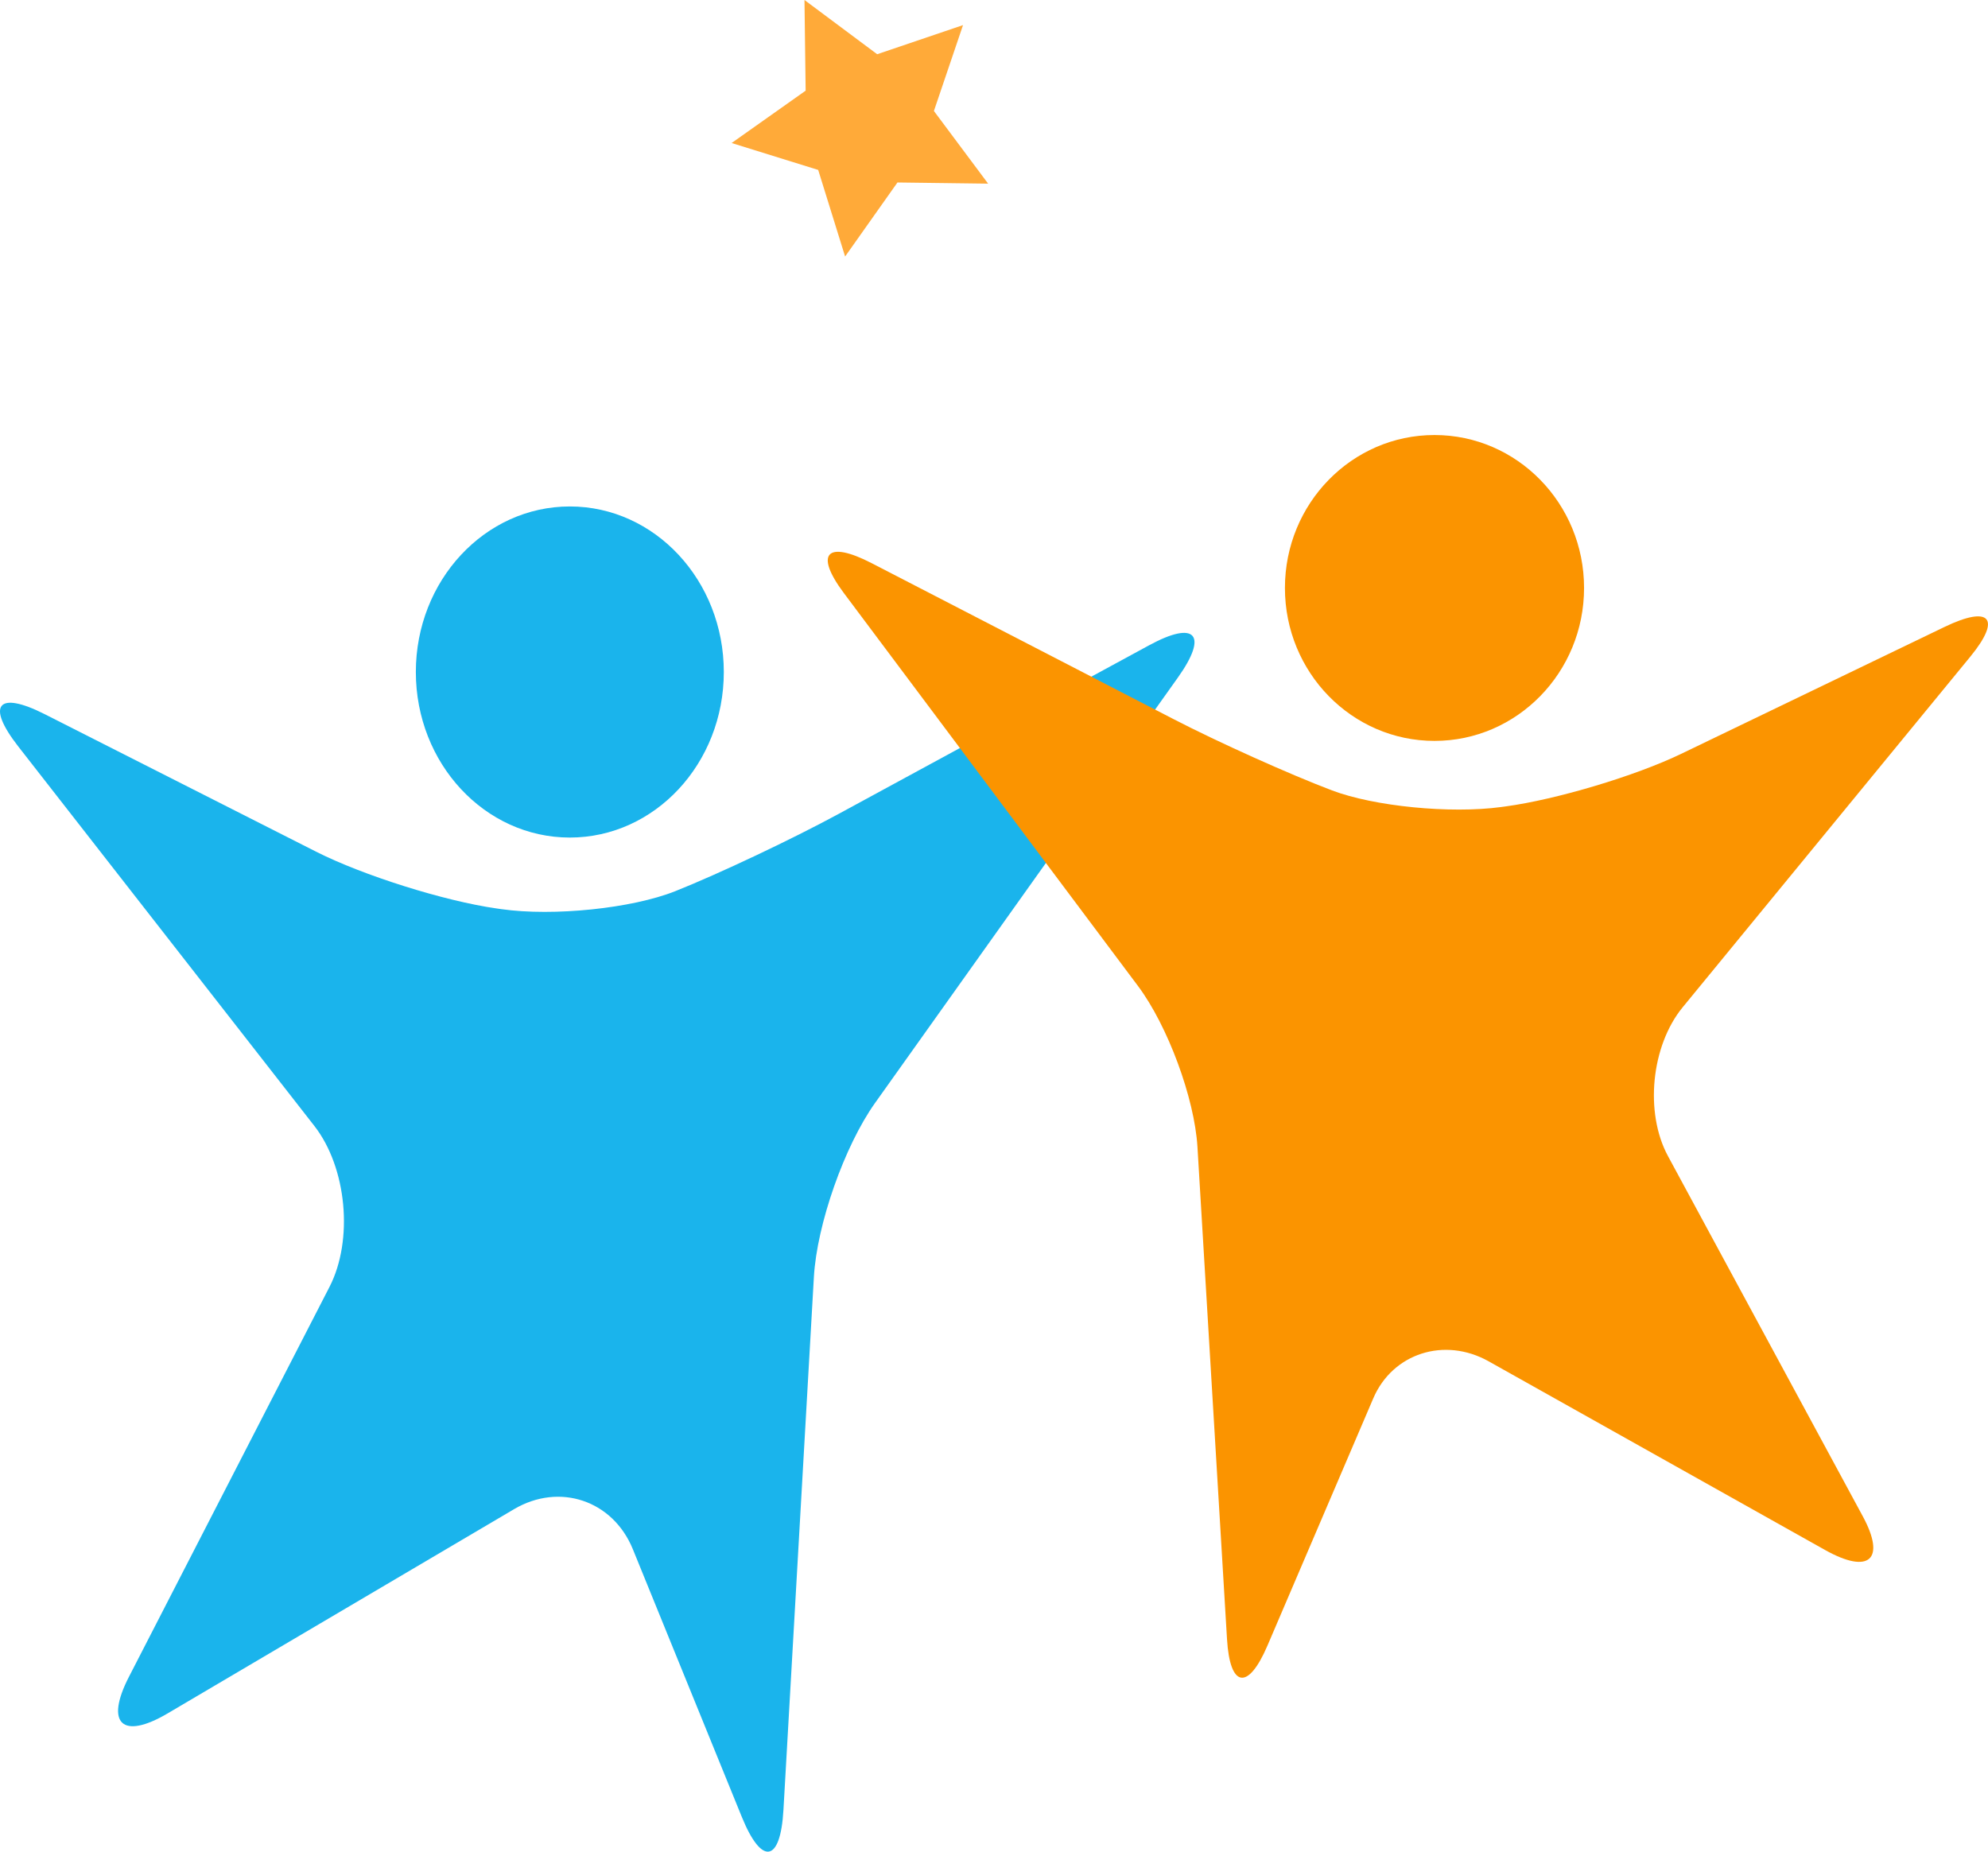 <svg version="1.1" id="图层_1" x="0px" y="0px" width="198.619px" height="185px" viewBox="0 0 198.619 185" enable-background="new 0 0 198.619 185" xml:space="preserve" xmlns:xml="http://www.w3.org/XML/1998/namespace" xmlns="http://www.w3.org/2000/svg" xmlns:xlink="http://www.w3.org/1999/xlink">
  <path fill="#1AB4EC" d="M49.617,90.765c-5.222-0.741-13.34-3.296-18.047-5.679L4.479,71.359c-4.703-2.384-5.897-0.933-2.651,3.224
	l29.578,37.907c3.244,4.156,3.924,11.395,1.514,16.084l-20.035,38.951c-2.415,4.688-0.67,6.336,3.871,3.656l34.602-20.4
	c4.543-2.68,9.883-0.877,11.873,4.008l10.883,26.74c1.986,4.883,3.859,4.574,4.159-0.693l3.042-53.254
	c0.303-5.266,3.053-13.086,6.109-17.383l30.255-42.501c3.062-4.296,1.771-5.751-2.863-3.233L83.79,81.315
	c-4.632,2.516-11.975,5.99-16.317,7.719c-4.34,1.729-12.165,2.538-17.386,1.798L49.617,90.765z M56.931,50.6
	c8.496,0,15.384,7.405,15.384,16.54s-6.888,16.54-15.384,16.54c-8.497,0-15.384-7.405-15.384-16.54S48.435,50.6,56.931,50.6z" class="color c1"/>
  <path fill="#FB9400" d="M150.424,80.569c5.072-0.684,12.957-3.044,17.529-5.247l26.313-12.68c4.567-2.203,5.729-0.863,2.575,2.978
	l-28.729,35.019c-3.151,3.84-3.813,10.526-1.471,14.858l19.461,35.983c2.347,4.332,0.65,5.854-3.763,3.379l-33.608-18.849
	c-4.41-2.474-9.601-0.81-11.53,3.702l-10.572,24.703c-1.93,4.512-3.748,4.227-4.039-0.641l-2.954-49.195
	c-0.295-4.865-2.966-12.09-5.935-16.061L84.313,59.259c-2.971-3.969-1.721-5.313,2.783-2.988l30.135,15.568
	c4.498,2.325,11.631,5.534,15.85,7.131c4.215,1.597,11.816,2.345,16.889,1.661L150.424,80.569z M143.319,43.463
	c8.252,0,14.943,6.841,14.943,15.28c0,8.438-6.691,15.28-14.943,15.28c-8.253,0-14.943-6.841-14.943-15.28
	C128.376,50.304,135.066,43.463,143.319,43.463z" class="color c2"/>
  <polygon fill="#FFAA39" points="96.215,2.508 93.306,11.088 98.723,18.349 89.664,18.232 84.434,25.628 81.745,16.978 
	73.095,14.289 80.491,9.058 80.375,0 87.637,5.418 " class="color c3"/>
</svg>